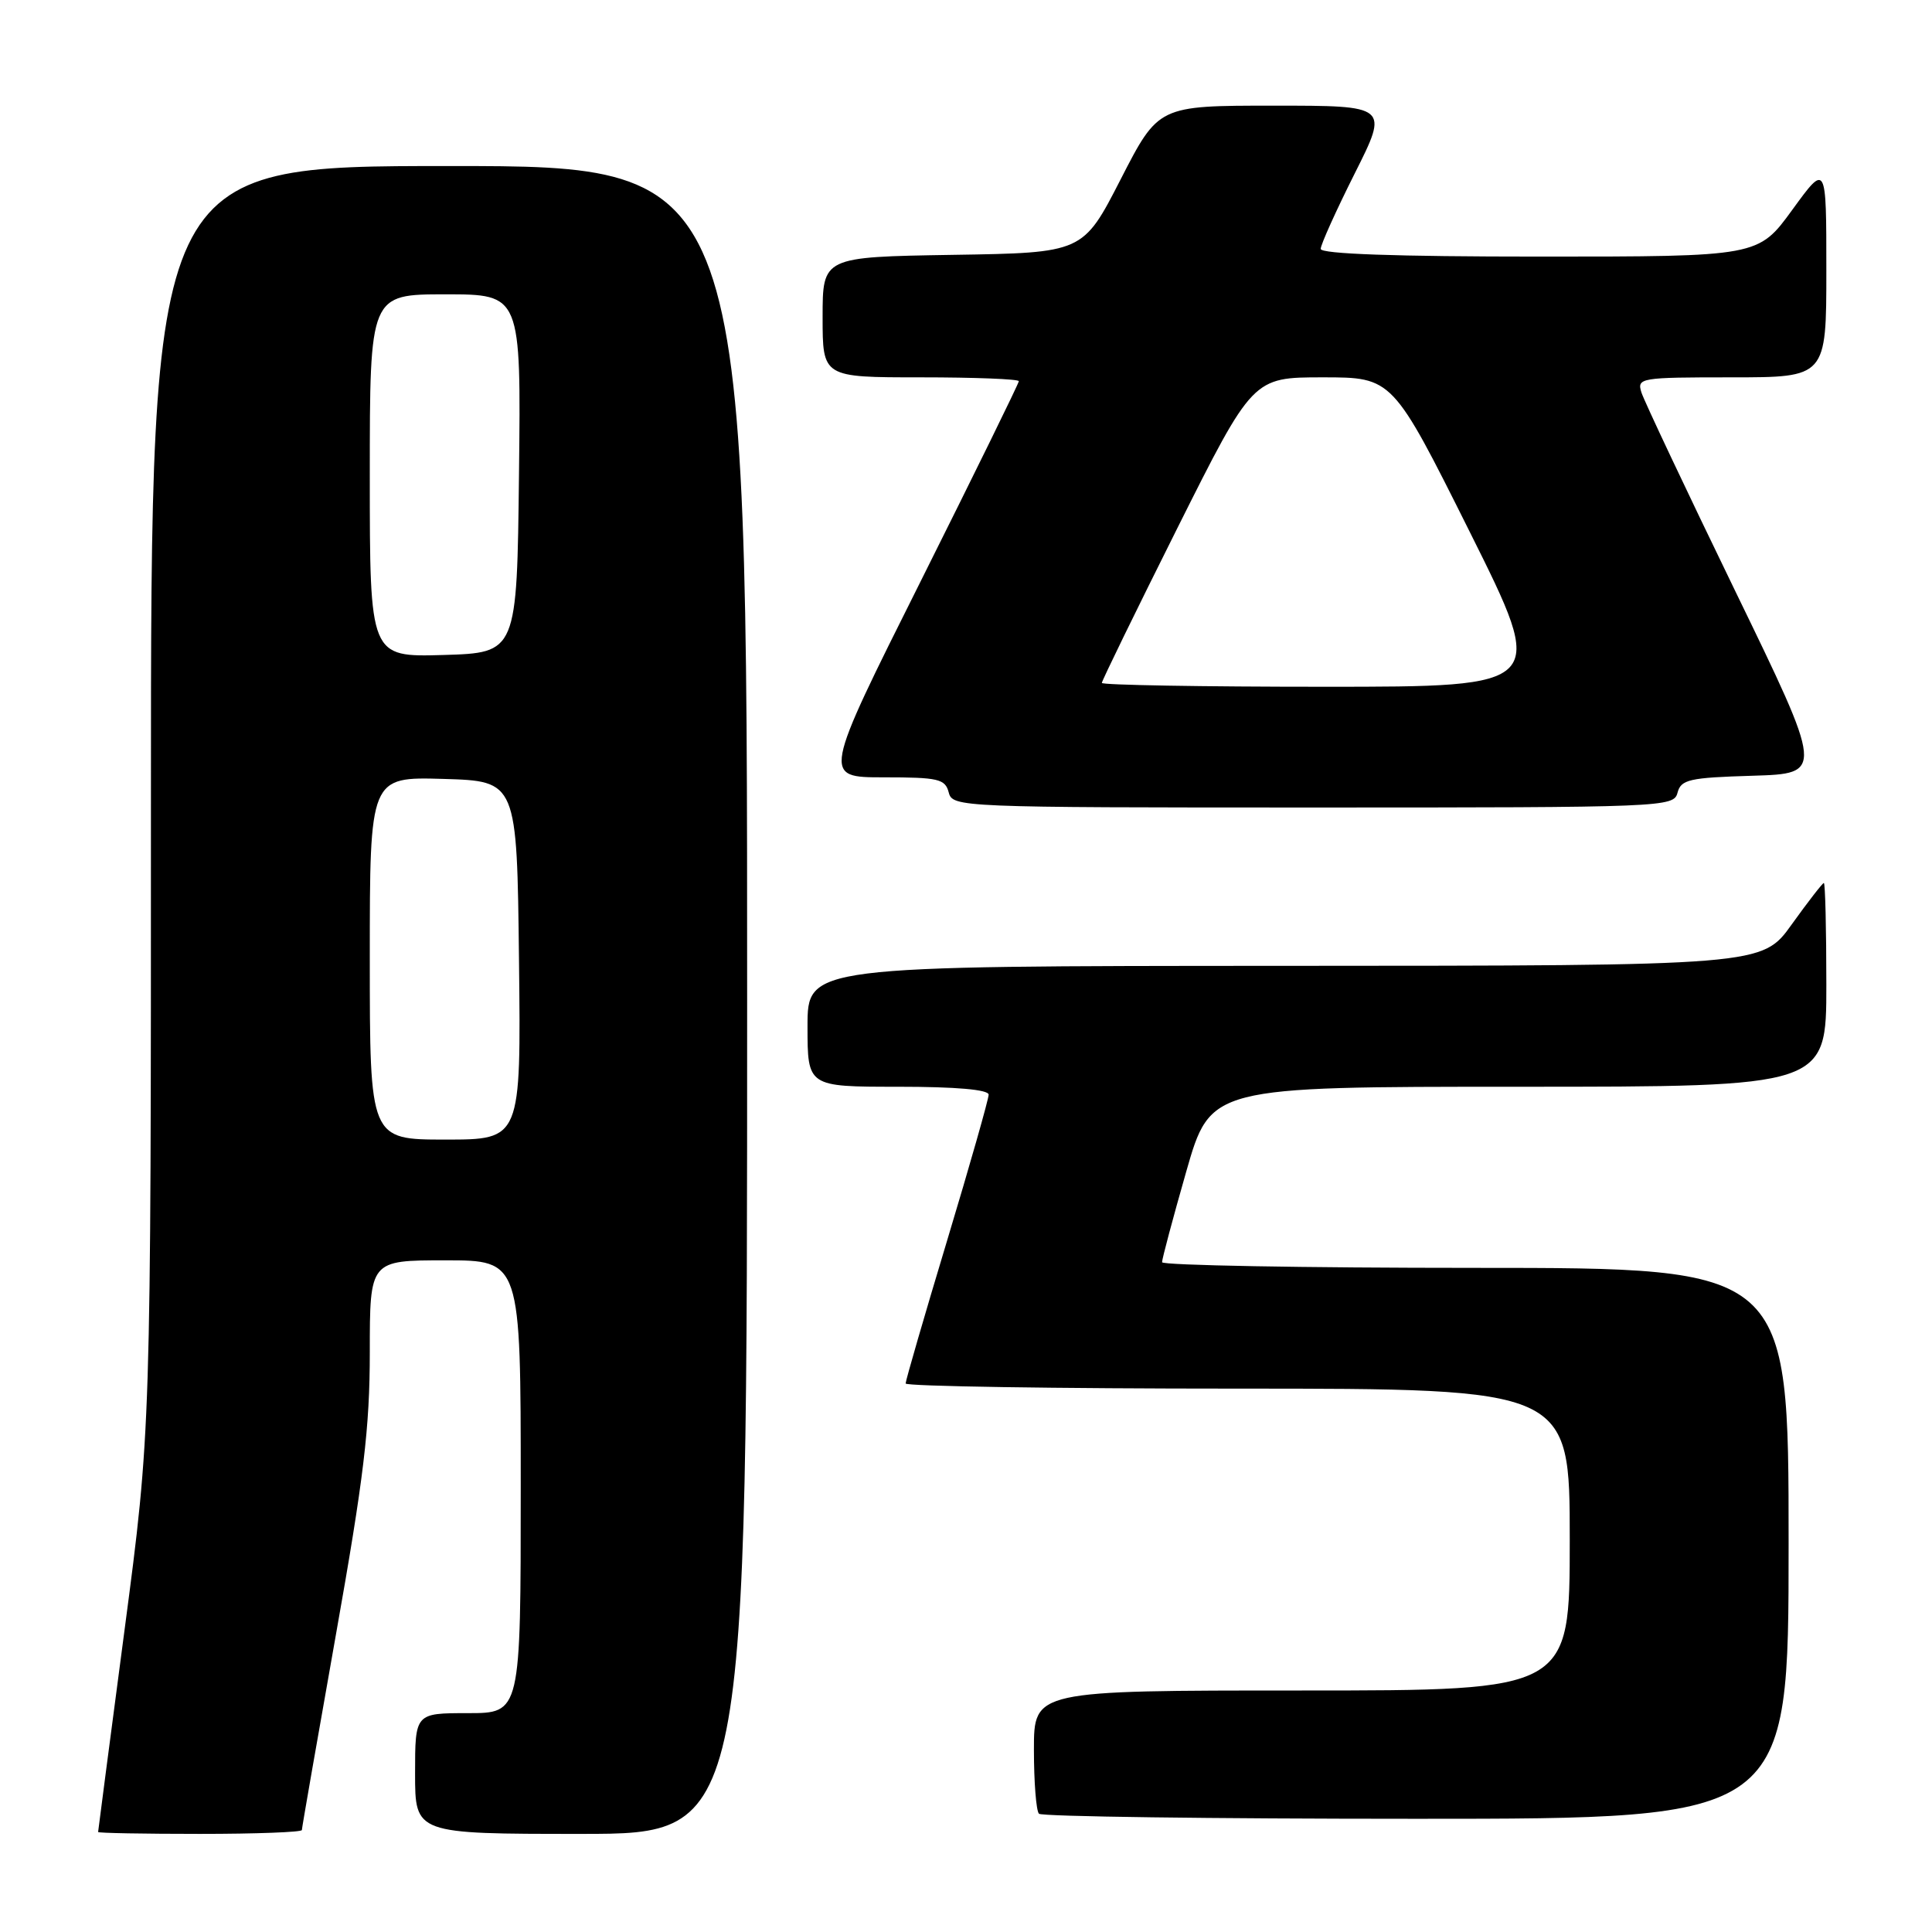 <?xml version="1.0" encoding="UTF-8" standalone="no"?>
<!DOCTYPE svg PUBLIC "-//W3C//DTD SVG 1.1//EN" "http://www.w3.org/Graphics/SVG/1.1/DTD/svg11.dtd" >
<svg xmlns="http://www.w3.org/2000/svg" xmlns:xlink="http://www.w3.org/1999/xlink" version="1.1" viewBox="0 0 256 256">
 <g >
 <path fill="currentColor"
d=" M 40.00 242.49 C 40.00 242.21 42.03 230.58 44.50 216.66 C 48.20 195.85 49.00 189.19 49.00 179.18 C 49.00 167.00 49.00 167.00 59.00 167.00 C 69.00 167.00 69.00 167.00 69.00 197.00 C 69.00 227.00 69.00 227.00 62.00 227.00 C 55.00 227.00 55.00 227.00 55.00 235.00 C 55.00 243.00 55.00 243.00 77.00 243.00 C 99.00 243.00 99.00 243.00 99.00 132.50 C 99.00 22.00 99.00 22.00 59.50 22.00 C 20.00 22.00 20.00 22.00 20.00 105.75 C 20.00 189.50 20.00 189.50 16.50 216.00 C 14.58 230.57 13.00 242.61 13.00 242.75 C 13.00 242.89 19.07 243.00 26.50 243.00 C 33.92 243.00 40.00 242.77 40.00 242.49 Z  M 237.00 204.50 C 237.00 168.00 237.00 168.00 195.50 168.00 C 172.68 168.00 153.99 167.66 153.98 167.25 C 153.97 166.84 155.41 161.44 157.18 155.25 C 160.40 144.00 160.40 144.00 201.20 144.00 C 242.00 144.00 242.00 144.00 242.00 130.50 C 242.00 123.08 241.85 117.00 241.67 117.00 C 241.50 117.00 239.58 119.47 237.42 122.48 C 233.50 127.96 233.50 127.96 170.25 127.98 C 107.00 128.00 107.00 128.00 107.00 136.00 C 107.00 144.00 107.00 144.00 119.00 144.00 C 126.71 144.00 131.00 144.38 131.00 145.05 C 131.00 145.63 128.53 154.32 125.50 164.37 C 122.47 174.42 120.00 182.94 120.00 183.32 C 120.00 183.69 139.80 184.00 164.00 184.00 C 208.00 184.00 208.00 184.00 208.00 204.00 C 208.00 224.00 208.00 224.00 172.50 224.00 C 137.00 224.00 137.00 224.00 137.00 231.83 C 137.00 236.14 137.30 239.97 137.67 240.33 C 138.03 240.70 160.53 241.00 187.67 241.00 C 237.00 241.00 237.00 241.00 237.00 204.50 Z  M 222.28 105.04 C 222.74 103.29 223.83 103.04 232.23 102.79 C 241.67 102.50 241.67 102.50 229.90 78.26 C 223.43 64.93 217.85 53.11 217.50 52.01 C 216.89 50.07 217.30 50.00 229.43 50.00 C 242.00 50.00 242.00 50.00 242.00 35.80 C 242.00 21.60 242.00 21.60 237.49 27.80 C 232.98 34.00 232.98 34.00 203.99 34.00 C 184.95 34.00 175.00 33.65 175.00 32.98 C 175.00 32.42 177.03 27.92 179.51 22.98 C 184.02 14.00 184.02 14.00 168.76 14.00 C 153.50 14.00 153.50 14.00 148.50 23.75 C 143.50 33.50 143.50 33.50 126.25 33.77 C 109.00 34.05 109.00 34.05 109.00 42.02 C 109.00 50.00 109.00 50.00 122.00 50.00 C 129.15 50.00 135.00 50.23 135.00 50.51 C 135.00 50.79 129.15 62.71 122.00 77.01 C 108.99 103.00 108.99 103.00 117.09 103.00 C 124.35 103.00 125.24 103.21 125.71 105.00 C 126.22 106.96 127.07 107.00 174.00 107.00 C 220.62 107.00 221.78 106.95 222.28 105.04 Z  M 49.00 126.96 C 49.00 102.93 49.00 102.93 58.75 103.21 C 68.50 103.50 68.50 103.50 68.77 127.25 C 69.04 151.00 69.04 151.00 59.02 151.00 C 49.00 151.00 49.00 151.00 49.00 126.96 Z  M 49.00 63.04 C 49.00 39.00 49.00 39.00 59.02 39.00 C 69.04 39.00 69.04 39.00 68.77 62.75 C 68.50 86.50 68.50 86.50 58.75 86.79 C 49.00 87.07 49.00 87.07 49.00 63.04 Z  M 146.00 90.49 C 146.00 90.21 150.50 80.99 156.00 69.99 C 166.01 50.00 166.01 50.00 175.27 50.00 C 184.52 50.00 184.52 50.00 194.76 70.50 C 204.99 91.00 204.99 91.00 175.50 91.00 C 159.27 91.00 146.00 90.77 146.00 90.49 Z "/>
</g>
</svg>